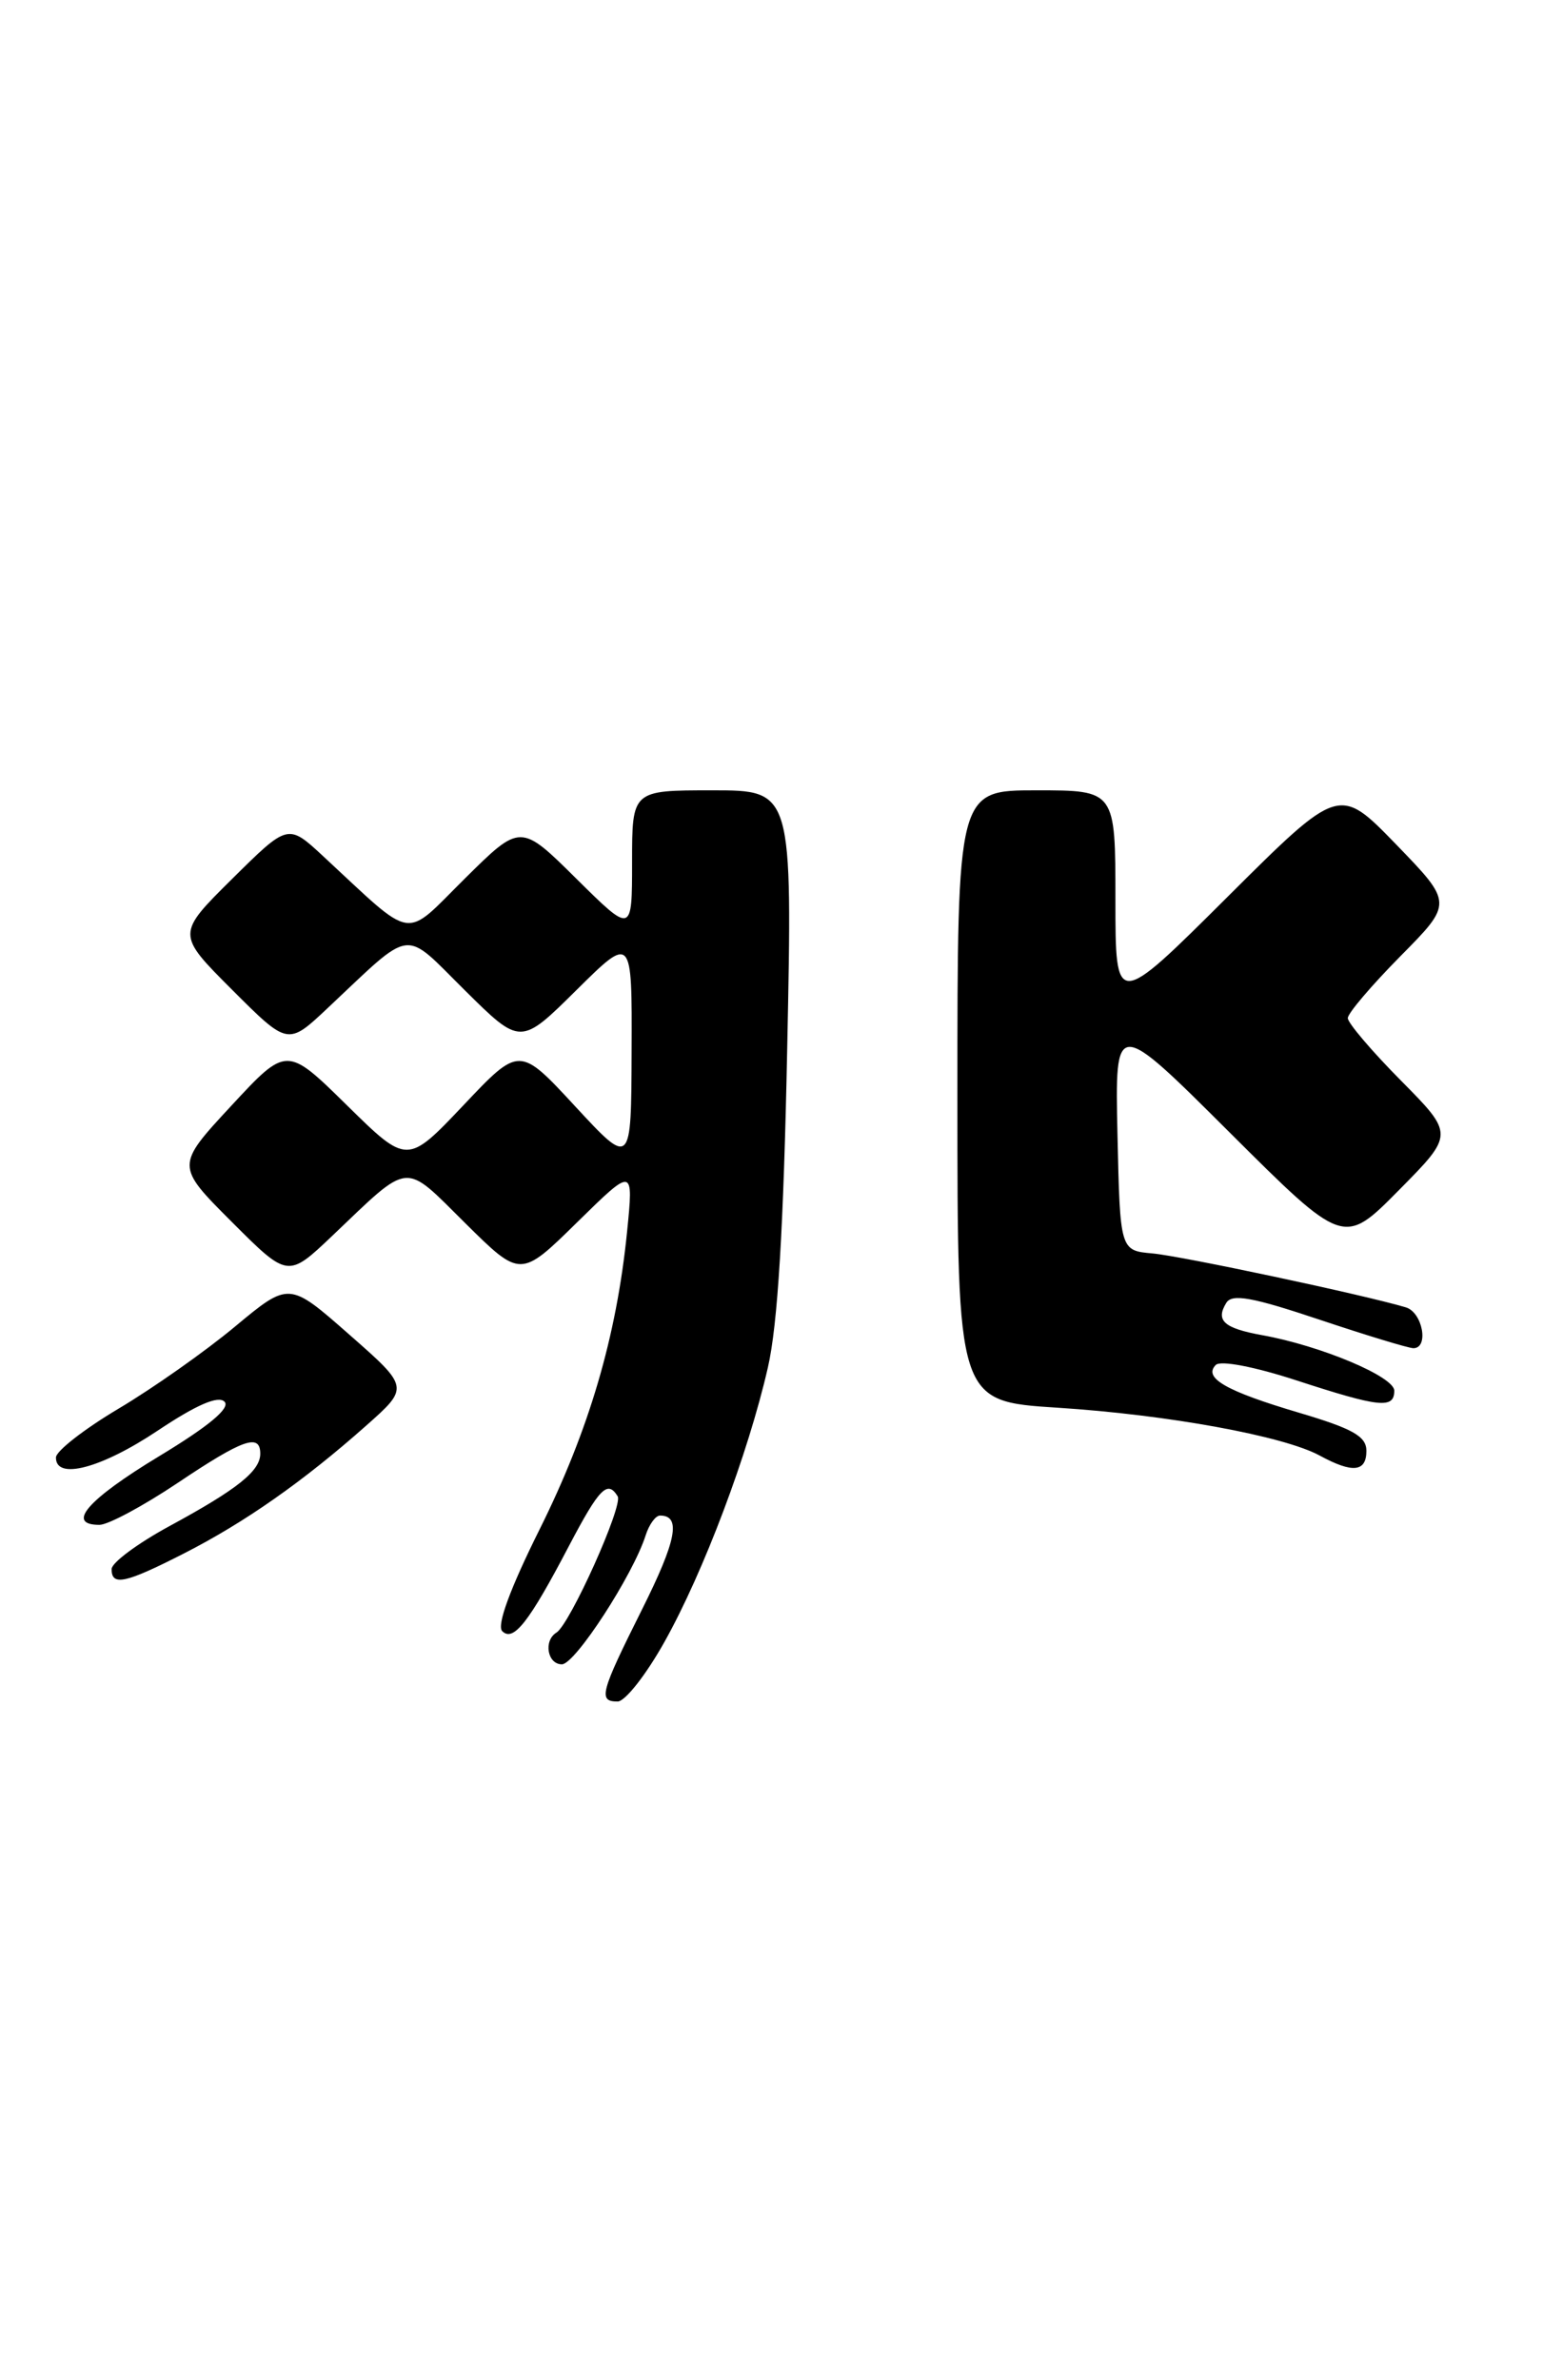 <?xml version="1.0" encoding="UTF-8" standalone="no"?>
<!DOCTYPE svg PUBLIC "-//W3C//DTD SVG 1.1//EN" "http://www.w3.org/Graphics/SVG/1.1/DTD/svg11.dtd" >
<svg xmlns="http://www.w3.org/2000/svg" xmlns:xlink="http://www.w3.org/1999/xlink" version="1.1" viewBox="0 0 166 256">
 <g >
 <path fill="currentColor"
d=" M 71.49 176.58 C 75.70 169.06 80.48 156.38 82.61 147.08 C 83.67 142.48 84.30 132.13 84.69 112.75 C 85.26 85.00 85.26 85.00 76.63 85.00 C 68.00 85.00 68.00 85.00 68.00 92.72 C 68.00 100.44 68.00 100.44 62.00 94.50 C 56.00 88.56 56.00 88.56 50.02 94.48 C 43.31 101.12 44.77 101.35 34.74 92.06 C 30.98 88.58 30.98 88.58 24.98 94.52 C 18.98 100.46 18.98 100.46 24.97 106.45 C 30.97 112.45 30.97 112.45 35.23 108.44 C 44.58 99.66 43.26 99.83 50.03 106.53 C 56.00 112.44 56.00 112.44 62.00 106.50 C 68.00 100.56 68.00 100.56 67.95 113.03 C 67.91 125.50 67.91 125.50 61.89 119.00 C 55.88 112.50 55.88 112.50 49.85 118.88 C 43.81 125.25 43.81 125.25 37.33 118.88 C 30.84 112.50 30.84 112.50 24.87 118.94 C 18.90 125.38 18.90 125.38 24.94 131.42 C 30.97 137.45 30.97 137.45 35.74 132.92 C 44.26 124.81 43.33 124.90 50.05 131.55 C 56.00 137.44 56.00 137.44 62.08 131.47 C 68.16 125.50 68.16 125.50 67.46 132.50 C 66.32 143.78 63.37 153.81 58.05 164.49 C 54.88 170.85 53.42 174.82 54.03 175.43 C 55.23 176.63 56.90 174.50 61.22 166.25 C 64.48 160.05 65.36 159.15 66.45 160.93 C 67.06 161.91 61.32 174.69 59.86 175.59 C 58.45 176.46 58.89 179.00 60.45 179.00 C 61.87 179.00 68.10 169.40 69.46 165.13 C 69.83 163.96 70.53 163.00 71.01 163.00 C 73.30 163.00 72.79 165.67 69.06 173.12 C 64.58 182.08 64.33 183.00 66.45 183.00 C 67.25 183.00 69.52 180.11 71.49 176.58 Z  M 19.78 167.08 C 26.32 163.75 32.64 159.32 39.37 153.35 C 44.04 149.21 44.04 149.21 37.57 143.53 C 31.10 137.84 31.10 137.84 25.29 142.67 C 22.10 145.33 16.46 149.30 12.76 151.50 C 9.06 153.70 6.03 156.06 6.02 156.75 C 5.98 159.22 10.88 157.93 16.96 153.87 C 21.11 151.10 23.47 150.07 24.15 150.75 C 24.82 151.42 22.51 153.36 17.10 156.63 C 9.40 161.29 7.05 164.00 10.70 164.00 C 11.63 164.00 15.41 161.97 19.10 159.50 C 26.14 154.78 28.00 154.12 28.00 156.35 C 28.00 158.21 25.54 160.17 18.26 164.12 C 14.83 165.98 12.02 168.06 12.01 168.75 C 11.99 170.62 13.47 170.30 19.78 167.08 Z  M 147.00 156.04 C 147.00 154.48 145.55 153.66 139.75 151.94 C 131.88 149.61 129.41 148.19 130.80 146.80 C 131.31 146.29 134.96 146.99 139.47 148.46 C 148.43 151.38 150.00 151.55 150.00 149.57 C 150.00 148.06 142.11 144.74 135.79 143.60 C 131.66 142.85 130.75 142.03 131.93 140.12 C 132.55 139.12 134.72 139.51 141.92 141.92 C 146.97 143.61 151.54 145.00 152.06 145.00 C 153.75 145.00 153.05 141.15 151.25 140.61 C 146.78 139.27 127.12 135.09 124.00 134.81 C 120.50 134.50 120.50 134.50 120.22 122.00 C 119.95 109.50 119.95 109.50 132.25 121.76 C 144.55 134.02 144.55 134.02 150.49 128.01 C 156.44 122.00 156.44 122.00 150.72 116.22 C 147.57 113.04 145.00 110.02 145.00 109.50 C 145.00 108.98 147.55 105.99 150.66 102.84 C 156.31 97.13 156.31 97.13 150.19 90.81 C 144.07 84.50 144.07 84.50 132.04 96.48 C 120.00 108.47 120.00 108.47 120.00 96.73 C 120.00 85.00 120.00 85.00 111.50 85.00 C 103.00 85.00 103.00 85.00 103.00 117.85 C 103.00 150.71 103.00 150.71 113.75 151.40 C 125.64 152.16 138.10 154.44 141.98 156.55 C 145.51 158.47 147.00 158.32 147.00 156.04 Z "/>
</g>
</svg>